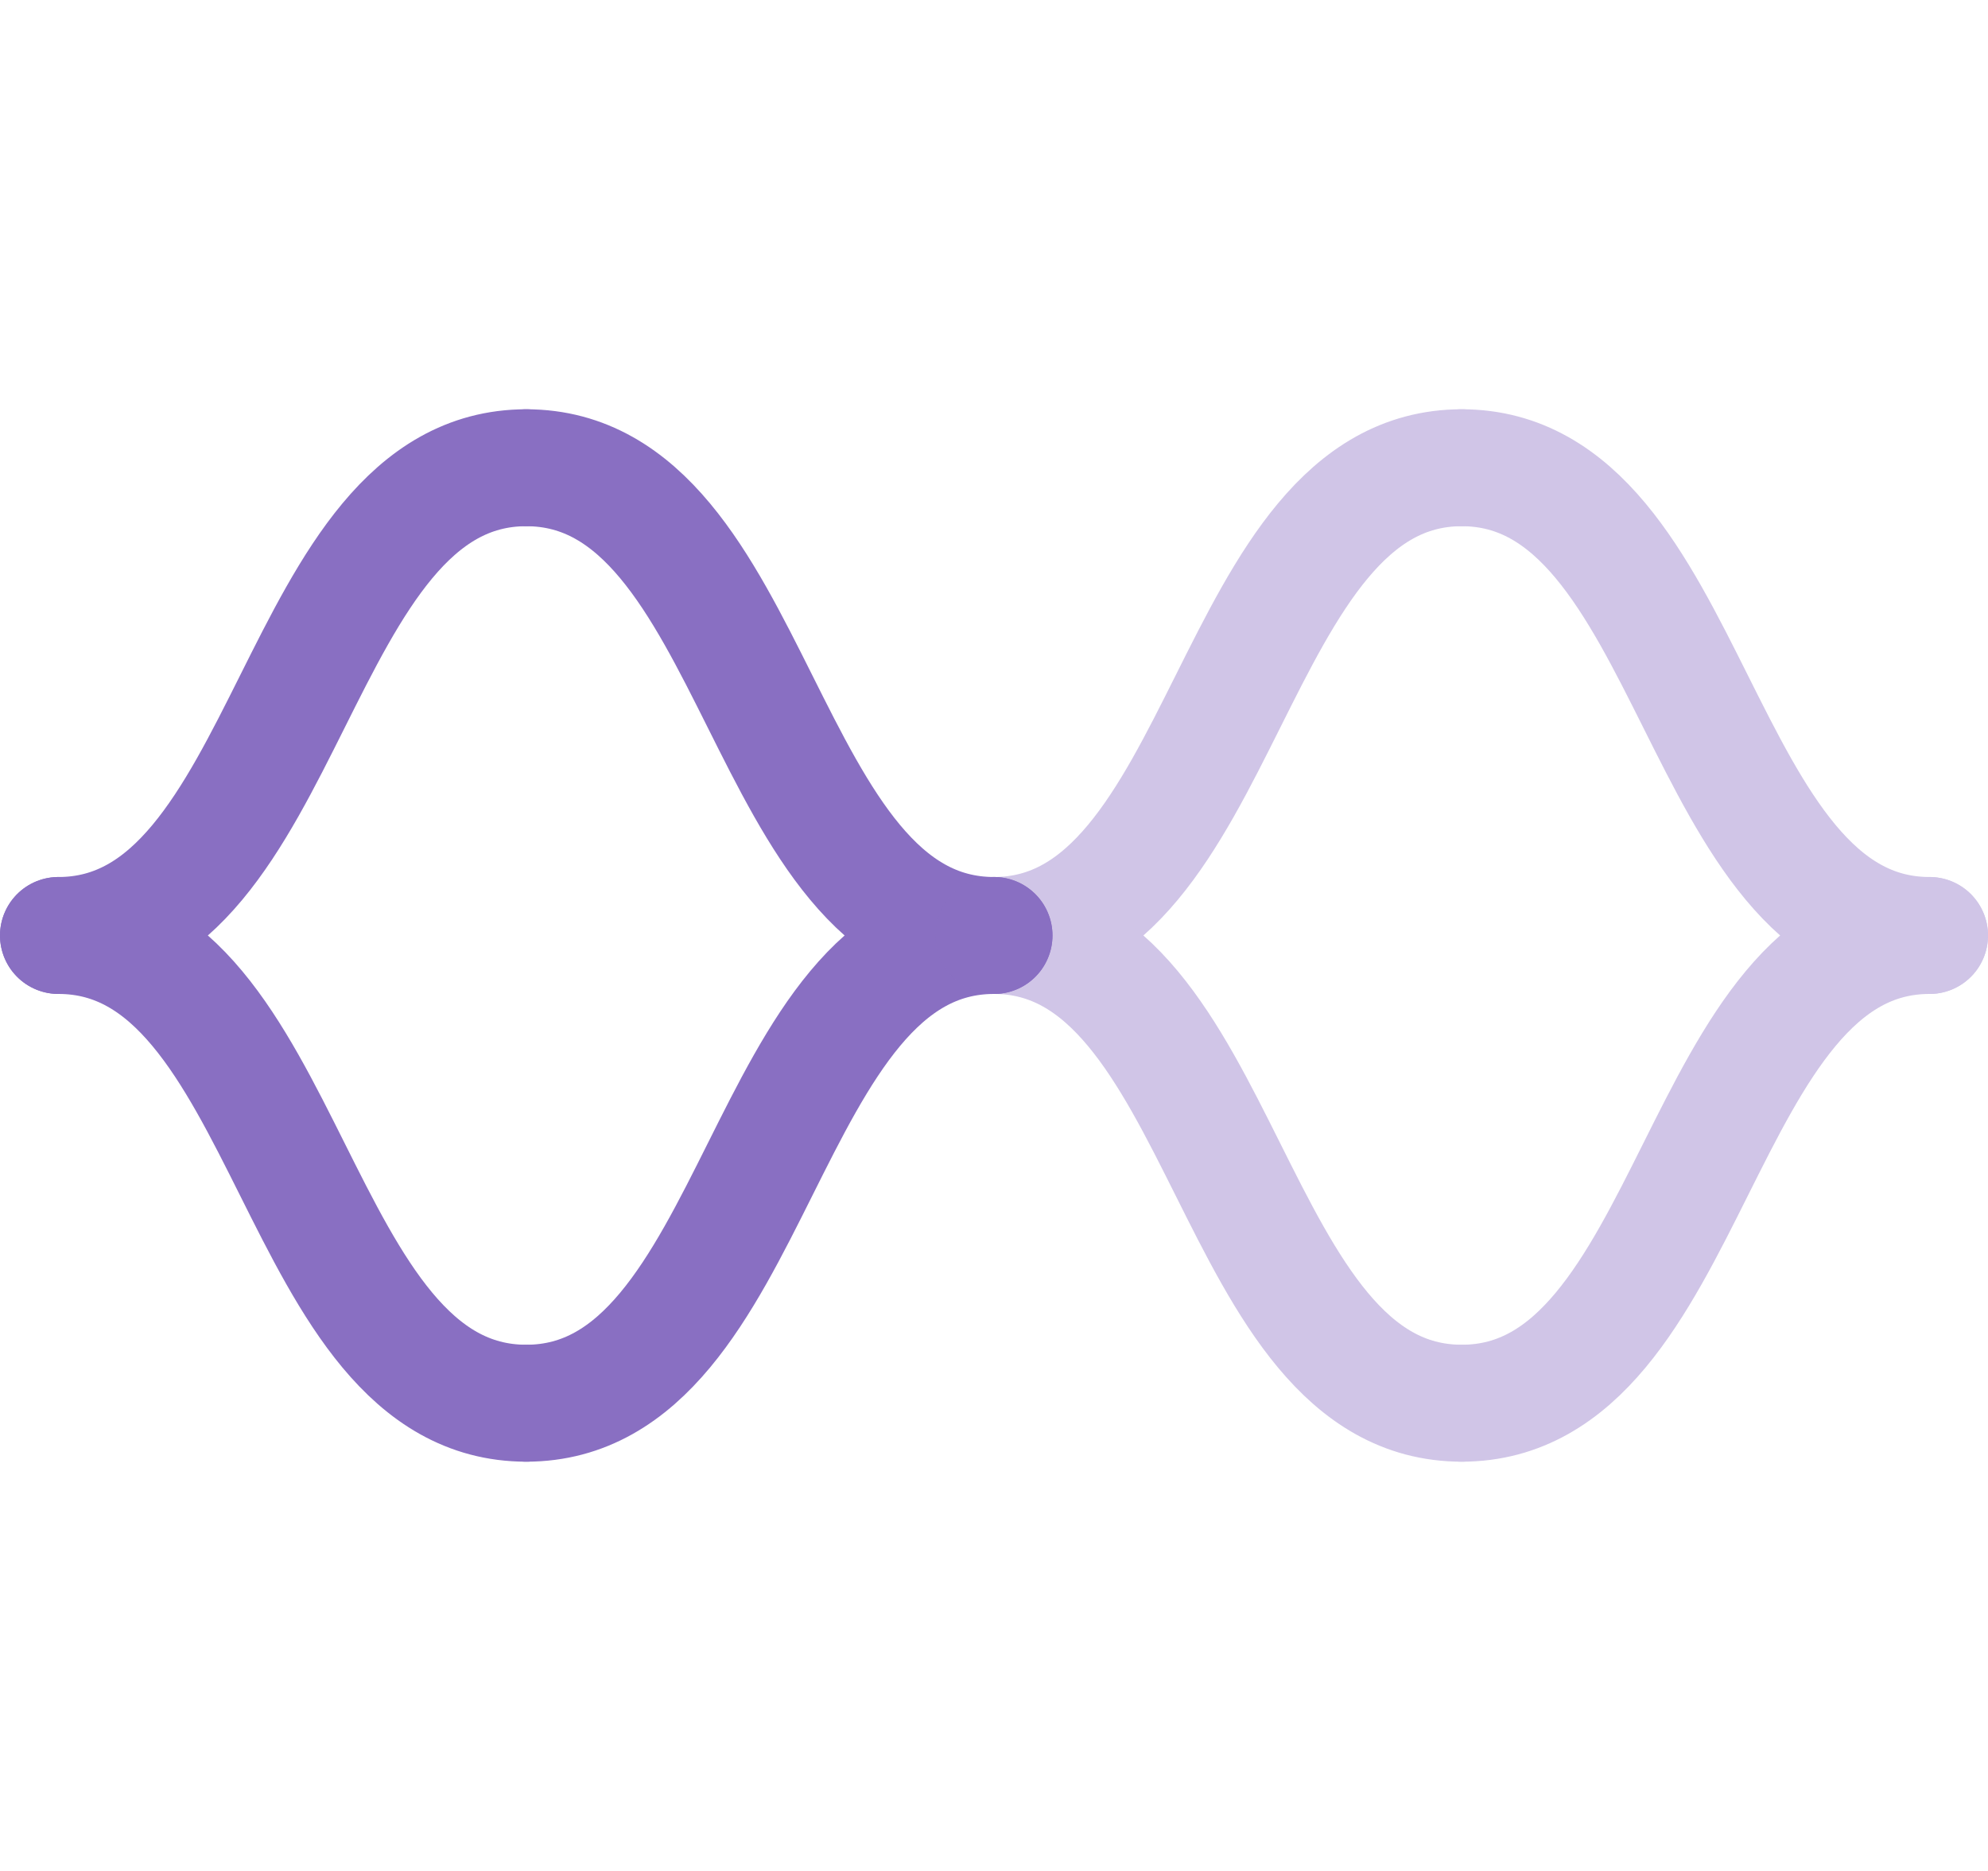 <svg width="34" height="32" viewBox="0 0 34 32" fill="none" xmlns="http://www.w3.org/2000/svg">
<path d="M1 16C5 16 5 8 9 8" stroke="#896FC2" stroke-width="2" stroke-linecap="round" stroke-linejoin="round"/>
<path d="M1 16C5 16 5 24 9 24" stroke="#896FC2" stroke-width="2" stroke-linecap="round" stroke-linejoin="round"/>
<path d="M17 16C13 16 13 24 9 24" stroke="#896FC2" stroke-width="2" stroke-linecap="round" stroke-linejoin="round"/>
<path d="M17 16C13 16 13 8 9 8" stroke="#896FC2" stroke-width="2" stroke-linecap="round" stroke-linejoin="round"/>
<g opacity="0.4">
<path d="M33 16C29 16 29 24 25 24" stroke="#896FC2" stroke-width="2" stroke-linecap="round" stroke-linejoin="round"/>
<path d="M33 16C29 16 29 8 25 8" stroke="#896FC2" stroke-width="2" stroke-linecap="round" stroke-linejoin="round"/>
<path d="M17 16C21 16 21 8 25 8" stroke="#896FC2" stroke-width="2" stroke-linecap="round" stroke-linejoin="round"/>
<path d="M17 16C21 16 21 24 25 24" stroke="#896FC2" stroke-width="2" stroke-linecap="round" stroke-linejoin="round"/>
</g>
</svg>
